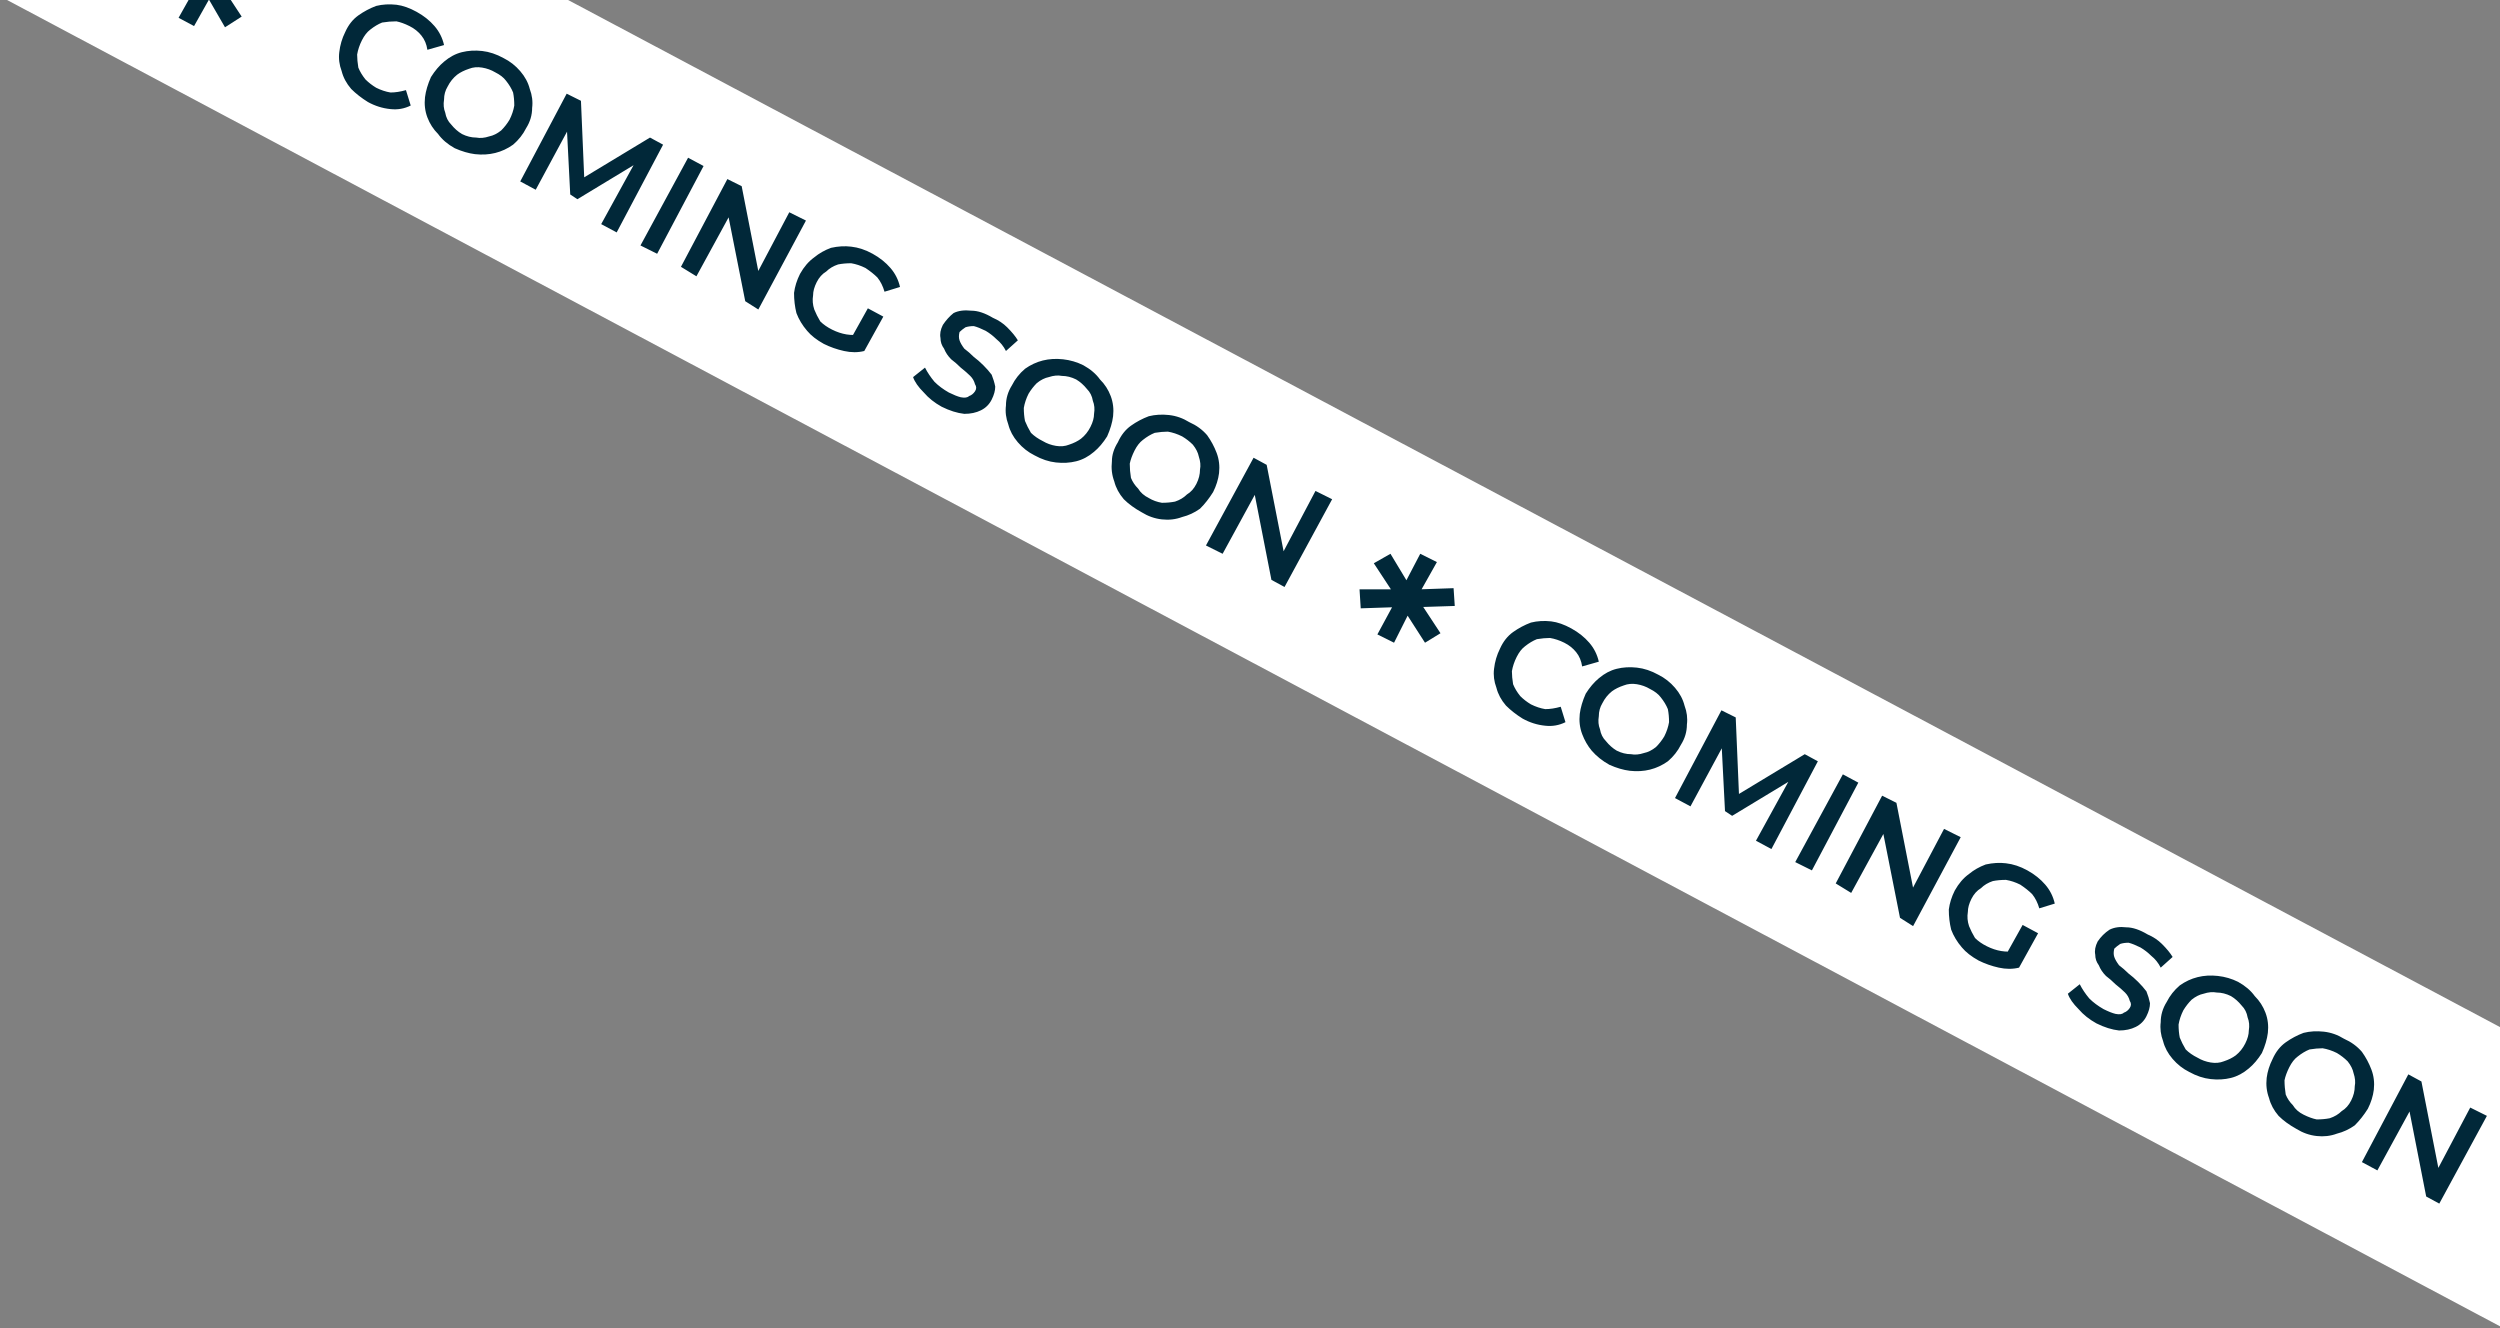 <svg width="160" height="85" viewBox="0 0 160 85" fill="none" xmlns="http://www.w3.org/2000/svg">
<rect x="0" y="0" width="160" height="85" fill="#808080" stroke="none"/>
<g clip-path="url(#clip0_71_2)">
<path fill-rule="evenodd" clip-rule="evenodd" d="M-1.829 -1.214L296.305 157.402L304.305 142.451L6.095 -16.089L-1.829 -1.214Z" fill="white"/>
<path d="M92.191 40.527L90.895 38.554L90.743 38.857L93.105 38.781L93.029 37.643L90.819 37.719L90.895 37.87L91.962 35.973L90.895 35.442L89.905 37.339H90.133L88.99 35.442L87.924 36.049L89.219 38.022L89.371 37.719H87.01L87.086 38.933L89.371 38.857L89.219 38.63L88.152 40.603L89.219 41.134L90.21 39.161L89.981 39.237L91.2 41.134L92.191 40.527Z" fill="#012839"/>
<path d="M97.448 45.991C97.041 45.738 96.686 45.46 96.381 45.156C96.076 44.802 95.873 44.423 95.771 44.018C95.619 43.613 95.568 43.208 95.619 42.804C95.67 42.348 95.797 41.918 96 41.513C96.203 41.058 96.483 40.704 96.838 40.451C97.194 40.198 97.575 39.995 97.981 39.844C98.387 39.743 98.819 39.717 99.276 39.768C99.683 39.818 100.114 39.97 100.571 40.223C101.029 40.476 101.409 40.78 101.714 41.134C102.019 41.488 102.222 41.893 102.324 42.348L101.257 42.652C101.206 42.298 101.079 41.994 100.876 41.741C100.673 41.488 100.419 41.286 100.114 41.134C99.809 40.982 99.505 40.881 99.2 40.83C98.946 40.83 98.667 40.856 98.362 40.906C98.108 41.007 97.854 41.159 97.6 41.362C97.397 41.513 97.219 41.741 97.067 42.045C96.914 42.348 96.813 42.652 96.762 42.955C96.762 43.208 96.787 43.487 96.838 43.79C96.94 44.043 97.092 44.296 97.295 44.549C97.498 44.752 97.727 44.929 97.981 45.08C98.286 45.232 98.591 45.333 98.895 45.384C99.2 45.384 99.53 45.333 99.886 45.232L100.19 46.219C99.784 46.421 99.352 46.497 98.895 46.446C98.387 46.396 97.905 46.244 97.448 45.991ZM103.009 48.951C102.552 48.698 102.171 48.394 101.867 48.04C101.613 47.737 101.409 47.382 101.257 46.978C101.105 46.573 101.054 46.143 101.105 45.688C101.156 45.283 101.283 44.853 101.486 44.397C101.74 43.993 102.019 43.664 102.324 43.411C102.679 43.107 103.06 42.905 103.467 42.804C103.873 42.702 104.305 42.677 104.762 42.728C105.219 42.778 105.676 42.93 106.133 43.183C106.54 43.385 106.895 43.664 107.2 44.018C107.505 44.372 107.708 44.752 107.809 45.156C107.962 45.561 108.013 45.966 107.962 46.37C107.962 46.826 107.835 47.256 107.581 47.661C107.378 48.066 107.098 48.42 106.743 48.723C106.387 48.976 106.006 49.153 105.6 49.255C105.194 49.356 104.762 49.381 104.305 49.33C103.898 49.28 103.467 49.153 103.009 48.951ZM103.467 48.04C103.771 48.192 104.076 48.268 104.381 48.268C104.635 48.318 104.914 48.293 105.219 48.192C105.473 48.141 105.727 48.015 105.981 47.812C106.184 47.61 106.362 47.382 106.514 47.13C106.667 46.826 106.768 46.522 106.819 46.219C106.819 45.915 106.794 45.637 106.743 45.384C106.641 45.131 106.489 44.878 106.286 44.625C106.133 44.423 105.905 44.245 105.6 44.094C105.346 43.942 105.067 43.841 104.762 43.79C104.457 43.74 104.178 43.765 103.924 43.866C103.619 43.967 103.365 44.094 103.162 44.245C102.908 44.448 102.705 44.701 102.552 45.005C102.4 45.257 102.324 45.536 102.324 45.839C102.273 46.143 102.298 46.421 102.4 46.674C102.451 46.978 102.578 47.231 102.781 47.433C102.984 47.686 103.213 47.888 103.467 48.04ZM107.2 51.076L110.171 45.46L111.086 45.915L111.314 51.304L110.857 51.076L115.505 48.268L116.343 48.723L113.371 54.339L112.381 53.808L114.59 49.786L114.743 49.862L110.857 52.214L110.4 51.911L110.171 47.433L110.4 47.509L108.19 51.607L107.2 51.076ZM114.895 55.174L117.943 49.558L118.933 50.089L115.962 55.705L114.895 55.174ZM117.486 56.54L120.457 50.924L121.371 51.38L122.59 57.603L122.133 57.375L124.419 53.049L125.486 53.58L122.438 59.272L121.6 58.741L120.381 52.594L120.838 52.821L118.476 57.147L117.486 56.54ZM126.629 61.473C126.171 61.22 125.816 60.942 125.562 60.638C125.257 60.284 125.029 59.905 124.876 59.5C124.775 59.095 124.724 58.665 124.724 58.21C124.775 57.805 124.902 57.4 125.105 56.995C125.359 56.54 125.663 56.186 126.019 55.933C126.324 55.68 126.679 55.478 127.086 55.326C127.543 55.225 127.975 55.199 128.381 55.25C128.838 55.301 129.295 55.452 129.752 55.705C130.21 55.958 130.59 56.262 130.895 56.616C131.2 56.97 131.403 57.375 131.505 57.83L130.514 58.134C130.413 57.78 130.26 57.476 130.057 57.223C129.854 57.021 129.6 56.818 129.295 56.616C128.99 56.464 128.686 56.363 128.381 56.312C128.076 56.312 127.797 56.338 127.543 56.388C127.238 56.49 126.984 56.641 126.781 56.844C126.527 56.995 126.324 57.223 126.171 57.527C126.019 57.83 125.943 58.109 125.943 58.362C125.892 58.665 125.917 58.969 126.019 59.272C126.121 59.525 126.248 59.778 126.4 60.031C126.603 60.234 126.857 60.411 127.162 60.562C127.467 60.714 127.771 60.816 128.076 60.866C128.381 60.917 128.711 60.917 129.067 60.866L129.219 61.929C128.813 62.03 128.381 62.03 127.924 61.929C127.467 61.827 127.035 61.676 126.629 61.473ZM129.219 61.929L128.305 61.245L129.448 59.196L130.438 59.728L129.219 61.929ZM134.171 65.496C133.714 65.243 133.333 64.939 133.029 64.585C132.673 64.231 132.444 63.902 132.343 63.598L133.105 62.991C133.257 63.295 133.46 63.598 133.714 63.902C133.968 64.155 134.273 64.382 134.629 64.585C134.933 64.737 135.187 64.838 135.39 64.888C135.644 64.939 135.822 64.914 135.924 64.812C136.076 64.762 136.203 64.661 136.305 64.509C136.406 64.357 136.406 64.205 136.305 64.054C136.254 63.851 136.152 63.674 136 63.522C135.848 63.37 135.644 63.193 135.39 62.991C135.187 62.789 134.984 62.612 134.781 62.46C134.578 62.257 134.425 62.03 134.324 61.777C134.171 61.574 134.095 61.347 134.095 61.094C134.044 60.841 134.095 60.562 134.248 60.259C134.451 59.955 134.705 59.702 135.009 59.5C135.314 59.348 135.67 59.298 136.076 59.348C136.483 59.348 136.94 59.5 137.448 59.804C137.803 59.955 138.108 60.158 138.362 60.411C138.667 60.714 138.895 60.992 139.048 61.245L138.286 61.929C138.133 61.625 137.93 61.372 137.676 61.17C137.473 60.967 137.244 60.79 136.99 60.638C136.686 60.487 136.432 60.385 136.229 60.335C136.025 60.335 135.848 60.36 135.695 60.411C135.543 60.512 135.416 60.613 135.314 60.714C135.263 60.917 135.263 61.094 135.314 61.245C135.365 61.397 135.467 61.574 135.619 61.777C135.822 61.929 136.025 62.106 136.229 62.308C136.432 62.46 136.635 62.637 136.838 62.839C137.041 63.042 137.219 63.244 137.371 63.446C137.473 63.699 137.549 63.952 137.6 64.205C137.6 64.458 137.524 64.737 137.371 65.04C137.219 65.344 136.99 65.571 136.686 65.723C136.381 65.875 136.025 65.951 135.619 65.951C135.162 65.9 134.679 65.749 134.171 65.496ZM140.114 68.607C139.708 68.405 139.352 68.126 139.048 67.772C138.743 67.418 138.54 67.039 138.438 66.634C138.286 66.229 138.235 65.824 138.286 65.42C138.286 64.964 138.413 64.534 138.667 64.129C138.87 63.725 139.149 63.37 139.505 63.067C139.86 62.814 140.241 62.637 140.648 62.536C141.054 62.434 141.486 62.409 141.943 62.46C142.4 62.51 142.832 62.637 143.238 62.839C143.695 63.092 144.051 63.396 144.305 63.75C144.609 64.054 144.838 64.408 144.99 64.812C145.143 65.217 145.194 65.647 145.143 66.103C145.092 66.507 144.965 66.938 144.762 67.393C144.508 67.798 144.229 68.126 143.924 68.379C143.568 68.683 143.187 68.885 142.781 68.987C142.375 69.088 141.943 69.113 141.486 69.062C141.029 69.012 140.571 68.86 140.114 68.607ZM140.648 67.696C140.902 67.848 141.181 67.949 141.486 68C141.79 68.051 142.07 68.025 142.324 67.924C142.629 67.823 142.883 67.696 143.086 67.545C143.34 67.342 143.543 67.089 143.695 66.786C143.848 66.482 143.924 66.204 143.924 65.951C143.975 65.647 143.949 65.369 143.848 65.116C143.797 64.812 143.67 64.559 143.467 64.357C143.263 64.104 143.035 63.902 142.781 63.75C142.476 63.598 142.171 63.522 141.867 63.522C141.613 63.472 141.333 63.497 141.029 63.598C140.775 63.649 140.521 63.775 140.267 63.978C140.063 64.18 139.886 64.408 139.733 64.661C139.581 64.964 139.479 65.268 139.429 65.571C139.429 65.875 139.454 66.153 139.505 66.406C139.606 66.659 139.733 66.912 139.886 67.165C140.089 67.368 140.343 67.545 140.648 67.696ZM146.971 72.25C146.514 71.997 146.133 71.719 145.829 71.415C145.524 71.061 145.321 70.681 145.219 70.277C145.067 69.872 145.016 69.442 145.067 68.987C145.117 68.582 145.244 68.177 145.448 67.772C145.651 67.317 145.93 66.963 146.286 66.71C146.641 66.457 147.022 66.254 147.429 66.103C147.835 66.001 148.267 65.976 148.724 66.027C149.181 66.077 149.613 66.229 150.019 66.482C150.476 66.684 150.857 66.963 151.162 67.317C151.416 67.671 151.619 68.051 151.771 68.455C151.924 68.86 151.975 69.29 151.924 69.746C151.873 70.15 151.746 70.555 151.543 70.96C151.289 71.365 151.009 71.719 150.705 72.022C150.349 72.275 149.968 72.452 149.562 72.554C149.156 72.705 148.724 72.756 148.267 72.705C147.81 72.655 147.378 72.503 146.971 72.25ZM147.429 71.339C147.733 71.491 148.013 71.592 148.267 71.643C148.571 71.643 148.851 71.618 149.105 71.567C149.409 71.466 149.663 71.314 149.867 71.112C150.121 70.96 150.324 70.732 150.476 70.429C150.629 70.125 150.705 69.821 150.705 69.518C150.756 69.265 150.73 68.987 150.629 68.683C150.578 68.43 150.451 68.177 150.248 67.924C150.044 67.722 149.816 67.545 149.562 67.393C149.257 67.241 148.952 67.14 148.648 67.089C148.394 67.089 148.114 67.115 147.809 67.165C147.556 67.266 147.302 67.418 147.048 67.621C146.844 67.772 146.667 68 146.514 68.304C146.362 68.607 146.26 68.885 146.209 69.138C146.209 69.442 146.235 69.746 146.286 70.049C146.387 70.302 146.54 70.53 146.743 70.732C146.895 70.985 147.124 71.188 147.429 71.339ZM151.162 74.375L154.133 68.759L154.971 69.214L156.19 75.438L155.809 75.21L158.095 70.884L159.162 71.415L156.114 77.031L155.276 76.576L154.057 70.353L154.514 70.58L152.152 74.906L151.162 74.375Z" fill="#012839"/>
<path d="M23.543 6.527C23.137 6.274 22.781 5.996 22.476 5.692C22.171 5.338 21.968 4.958 21.867 4.554C21.714 4.149 21.663 3.744 21.714 3.339C21.765 2.884 21.892 2.454 22.095 2.049C22.298 1.594 22.578 1.24 22.933 0.987C23.289 0.734 23.67 0.531 24.076 0.379C24.483 0.278 24.914 0.253 25.371 0.304C25.778 0.354 26.209 0.506 26.667 0.759C27.124 1.012 27.505 1.315 27.809 1.67C28.114 2.024 28.317 2.429 28.419 2.884L27.352 3.187C27.302 2.833 27.175 2.53 26.971 2.277C26.768 2.024 26.514 1.821 26.209 1.67C25.905 1.518 25.625 1.417 25.371 1.366C25.067 1.366 24.762 1.391 24.457 1.442C24.203 1.543 23.949 1.695 23.695 1.897C23.492 2.049 23.314 2.277 23.162 2.58C23.009 2.884 22.908 3.187 22.857 3.491C22.857 3.744 22.883 4.022 22.933 4.326C23.035 4.579 23.187 4.832 23.39 5.085C23.594 5.287 23.822 5.464 24.076 5.616C24.381 5.768 24.686 5.869 24.991 5.92C25.295 5.92 25.625 5.869 25.981 5.768L26.286 6.754C25.879 6.957 25.448 7.033 24.991 6.982C24.483 6.932 24 6.78 23.543 6.527ZM29.105 9.487C28.648 9.234 28.292 8.93 28.038 8.576C27.733 8.272 27.505 7.918 27.352 7.513C27.2 7.109 27.149 6.679 27.2 6.223C27.251 5.818 27.378 5.388 27.581 4.933C27.835 4.528 28.114 4.199 28.419 3.946C28.775 3.643 29.156 3.44 29.562 3.339C29.968 3.238 30.4 3.213 30.857 3.263C31.314 3.314 31.771 3.466 32.229 3.719C32.635 3.921 32.99 4.199 33.295 4.554C33.6 4.908 33.803 5.287 33.905 5.692C34.057 6.097 34.108 6.501 34.057 6.906C34.057 7.362 33.93 7.792 33.676 8.196C33.473 8.601 33.194 8.955 32.838 9.259C32.483 9.512 32.102 9.689 31.695 9.79C31.289 9.891 30.857 9.917 30.4 9.866C29.994 9.815 29.562 9.689 29.105 9.487ZM29.562 8.576C29.867 8.728 30.171 8.804 30.476 8.804C30.73 8.854 31.009 8.829 31.314 8.728C31.568 8.677 31.822 8.551 32.076 8.348C32.279 8.146 32.457 7.918 32.609 7.665C32.762 7.362 32.864 7.058 32.914 6.754C32.914 6.451 32.889 6.173 32.838 5.92C32.736 5.667 32.584 5.414 32.381 5.161C32.229 4.958 32 4.781 31.695 4.629C31.441 4.478 31.162 4.376 30.857 4.326C30.552 4.275 30.273 4.301 30.019 4.402C29.714 4.503 29.46 4.629 29.257 4.781C29.003 4.984 28.8 5.237 28.648 5.54C28.495 5.793 28.419 6.071 28.419 6.375C28.368 6.679 28.394 6.957 28.495 7.21C28.546 7.513 28.673 7.766 28.876 7.969C29.079 8.222 29.308 8.424 29.562 8.576ZM33.295 11.612L36.267 5.996L37.181 6.451L37.41 11.839L36.952 11.612L41.6 8.804L42.438 9.259L39.467 14.875L38.476 14.344L40.686 10.321L40.838 10.397L36.952 12.75L36.495 12.446L36.267 7.969L36.495 8.045L34.286 12.143L33.295 11.612ZM40.99 15.71L44.038 10.094L45.029 10.625L42.057 16.241L40.99 15.71ZM43.581 17.076L46.552 11.46L47.467 11.915L48.686 18.138L48.229 17.911L50.514 13.585L51.581 14.116L48.533 19.808L47.695 19.277L46.476 13.129L46.933 13.357L44.571 17.683L43.581 17.076ZM52.724 22.009C52.267 21.756 51.911 21.478 51.657 21.174C51.352 20.82 51.124 20.441 50.971 20.036C50.87 19.631 50.819 19.201 50.819 18.745C50.87 18.341 50.997 17.936 51.2 17.531C51.454 17.076 51.759 16.722 52.114 16.469C52.419 16.216 52.775 16.013 53.181 15.862C53.638 15.76 54.07 15.735 54.476 15.786C54.933 15.836 55.391 15.988 55.848 16.241C56.305 16.494 56.686 16.798 56.99 17.152C57.295 17.506 57.498 17.911 57.6 18.366L56.609 18.67C56.508 18.316 56.356 18.012 56.152 17.759C55.949 17.556 55.695 17.354 55.391 17.152C55.086 17 54.781 16.899 54.476 16.848C54.171 16.848 53.892 16.873 53.638 16.924C53.333 17.025 53.079 17.177 52.876 17.379C52.622 17.531 52.419 17.759 52.267 18.062C52.114 18.366 52.038 18.644 52.038 18.897C51.987 19.201 52.013 19.505 52.114 19.808C52.216 20.061 52.343 20.314 52.495 20.567C52.698 20.769 52.952 20.946 53.257 21.098C53.562 21.25 53.867 21.351 54.171 21.402C54.476 21.452 54.806 21.452 55.162 21.402L55.314 22.464C54.908 22.566 54.476 22.566 54.019 22.464C53.562 22.363 53.13 22.211 52.724 22.009ZM55.314 22.464L54.4 21.781L55.543 19.732L56.533 20.263L55.314 22.464ZM60.267 26.031C59.809 25.778 59.429 25.475 59.124 25.12C58.768 24.766 58.54 24.438 58.438 24.134L59.2 23.527C59.352 23.83 59.556 24.134 59.809 24.438C60.063 24.691 60.368 24.918 60.724 25.12C61.029 25.272 61.283 25.373 61.486 25.424C61.74 25.475 61.917 25.449 62.019 25.348C62.171 25.298 62.298 25.196 62.4 25.045C62.502 24.893 62.502 24.741 62.4 24.589C62.349 24.387 62.248 24.21 62.095 24.058C61.943 23.906 61.74 23.729 61.486 23.527C61.283 23.324 61.079 23.147 60.876 22.995C60.673 22.793 60.521 22.566 60.419 22.312C60.267 22.11 60.191 21.882 60.191 21.63C60.14 21.377 60.191 21.098 60.343 20.795C60.546 20.491 60.775 20.238 61.029 20.036C61.333 19.884 61.714 19.833 62.171 19.884C62.578 19.884 63.035 20.036 63.543 20.339C63.898 20.491 64.203 20.693 64.457 20.946C64.762 21.25 64.99 21.528 65.143 21.781L64.381 22.464C64.229 22.161 64.025 21.908 63.771 21.705C63.568 21.503 63.34 21.326 63.086 21.174C62.781 21.022 62.527 20.921 62.324 20.87C62.121 20.87 61.943 20.896 61.791 20.946C61.638 21.048 61.511 21.149 61.41 21.25C61.359 21.452 61.359 21.63 61.41 21.781C61.46 21.933 61.562 22.11 61.714 22.312C61.917 22.464 62.121 22.641 62.324 22.844C62.527 22.995 62.73 23.173 62.933 23.375C63.136 23.577 63.314 23.78 63.467 23.982C63.568 24.235 63.645 24.488 63.695 24.741C63.695 24.994 63.619 25.272 63.467 25.576C63.314 25.88 63.086 26.107 62.781 26.259C62.476 26.411 62.121 26.487 61.714 26.487C61.257 26.436 60.775 26.284 60.267 26.031ZM66.21 29.143C65.803 28.941 65.448 28.662 65.143 28.308C64.838 27.954 64.635 27.574 64.533 27.17C64.381 26.765 64.33 26.36 64.381 25.955C64.381 25.5 64.508 25.07 64.762 24.665C64.965 24.26 65.245 23.906 65.6 23.603C65.956 23.35 66.337 23.173 66.743 23.071C67.149 22.97 67.581 22.945 68.038 22.995C68.495 23.046 68.927 23.173 69.333 23.375C69.79 23.628 70.146 23.931 70.4 24.286C70.705 24.589 70.933 24.943 71.086 25.348C71.238 25.753 71.289 26.183 71.238 26.638C71.187 27.043 71.06 27.473 70.857 27.929C70.603 28.333 70.324 28.662 70.019 28.915C69.663 29.219 69.283 29.421 68.876 29.522C68.47 29.623 68.038 29.649 67.581 29.598C67.124 29.548 66.667 29.396 66.21 29.143ZM66.743 28.232C66.997 28.384 67.276 28.485 67.581 28.536C67.886 28.586 68.165 28.561 68.419 28.46C68.724 28.359 68.978 28.232 69.181 28.08C69.435 27.878 69.638 27.625 69.79 27.321C69.943 27.018 70.019 26.74 70.019 26.487C70.07 26.183 70.044 25.905 69.943 25.652C69.892 25.348 69.765 25.095 69.562 24.893C69.359 24.64 69.13 24.438 68.876 24.286C68.571 24.134 68.267 24.058 67.962 24.058C67.708 24.007 67.429 24.033 67.124 24.134C66.87 24.184 66.616 24.311 66.362 24.513C66.159 24.716 65.981 24.943 65.829 25.196C65.676 25.5 65.575 25.804 65.524 26.107C65.524 26.411 65.549 26.689 65.6 26.942C65.702 27.195 65.829 27.448 65.981 27.701C66.184 27.903 66.438 28.08 66.743 28.232ZM73.067 32.786C72.609 32.533 72.229 32.255 71.924 31.951C71.619 31.597 71.416 31.217 71.314 30.812C71.162 30.408 71.111 29.978 71.162 29.522C71.162 29.117 71.289 28.713 71.543 28.308C71.746 27.853 72.025 27.498 72.381 27.245C72.737 26.992 73.118 26.79 73.524 26.638C73.93 26.537 74.362 26.512 74.819 26.562C75.276 26.613 75.708 26.765 76.114 27.018C76.571 27.22 76.952 27.498 77.257 27.853C77.511 28.207 77.714 28.586 77.867 28.991C78.019 29.396 78.07 29.826 78.019 30.281C77.968 30.686 77.841 31.091 77.638 31.495C77.384 31.9 77.105 32.255 76.8 32.558C76.445 32.811 76.064 32.988 75.657 33.089C75.251 33.241 74.819 33.292 74.362 33.241C73.905 33.191 73.473 33.039 73.067 32.786ZM73.524 31.875C73.778 32.027 74.057 32.128 74.362 32.179C74.667 32.179 74.946 32.153 75.2 32.103C75.505 32.002 75.759 31.85 75.962 31.647C76.216 31.495 76.419 31.268 76.571 30.964C76.724 30.661 76.8 30.357 76.8 30.054C76.851 29.801 76.825 29.522 76.724 29.219C76.673 28.966 76.546 28.713 76.343 28.46C76.14 28.257 75.911 28.08 75.657 27.929C75.352 27.777 75.048 27.676 74.743 27.625C74.489 27.625 74.21 27.65 73.905 27.701C73.651 27.802 73.397 27.954 73.143 28.156C72.94 28.308 72.762 28.536 72.609 28.839C72.457 29.143 72.356 29.421 72.305 29.674C72.305 29.978 72.33 30.281 72.381 30.585C72.483 30.838 72.635 31.066 72.838 31.268C72.99 31.521 73.219 31.723 73.524 31.875ZM77.181 34.911L80.229 29.295L81.067 29.75L82.286 35.973L81.905 35.745L84.191 31.42L85.257 31.951L82.21 37.567L81.371 37.112L80.152 30.888L80.609 31.116L78.248 35.442L77.181 34.911Z" fill="#012839"/>
<path d="M15.467 1.062L14.171 -0.911L14.019 -0.607H16.381L16.305 -1.821L14.019 -1.746L14.171 -1.518L15.238 -3.415L14.171 -4.022L13.181 -2.049H13.409L12.191 -4.022L11.2 -3.339L12.495 -1.442L12.648 -1.67H10.286V-0.455L12.571 -0.531L12.495 -0.759L11.429 1.138L12.419 1.67L13.486 -0.228H13.257L14.4 1.746L15.467 1.062Z" fill="#012839"/>
</g>
<defs>
<clipPath id="clip0_71_2">
<rect width="160" height="85" fill="white"/>
</clipPath>
</defs>
</svg>
